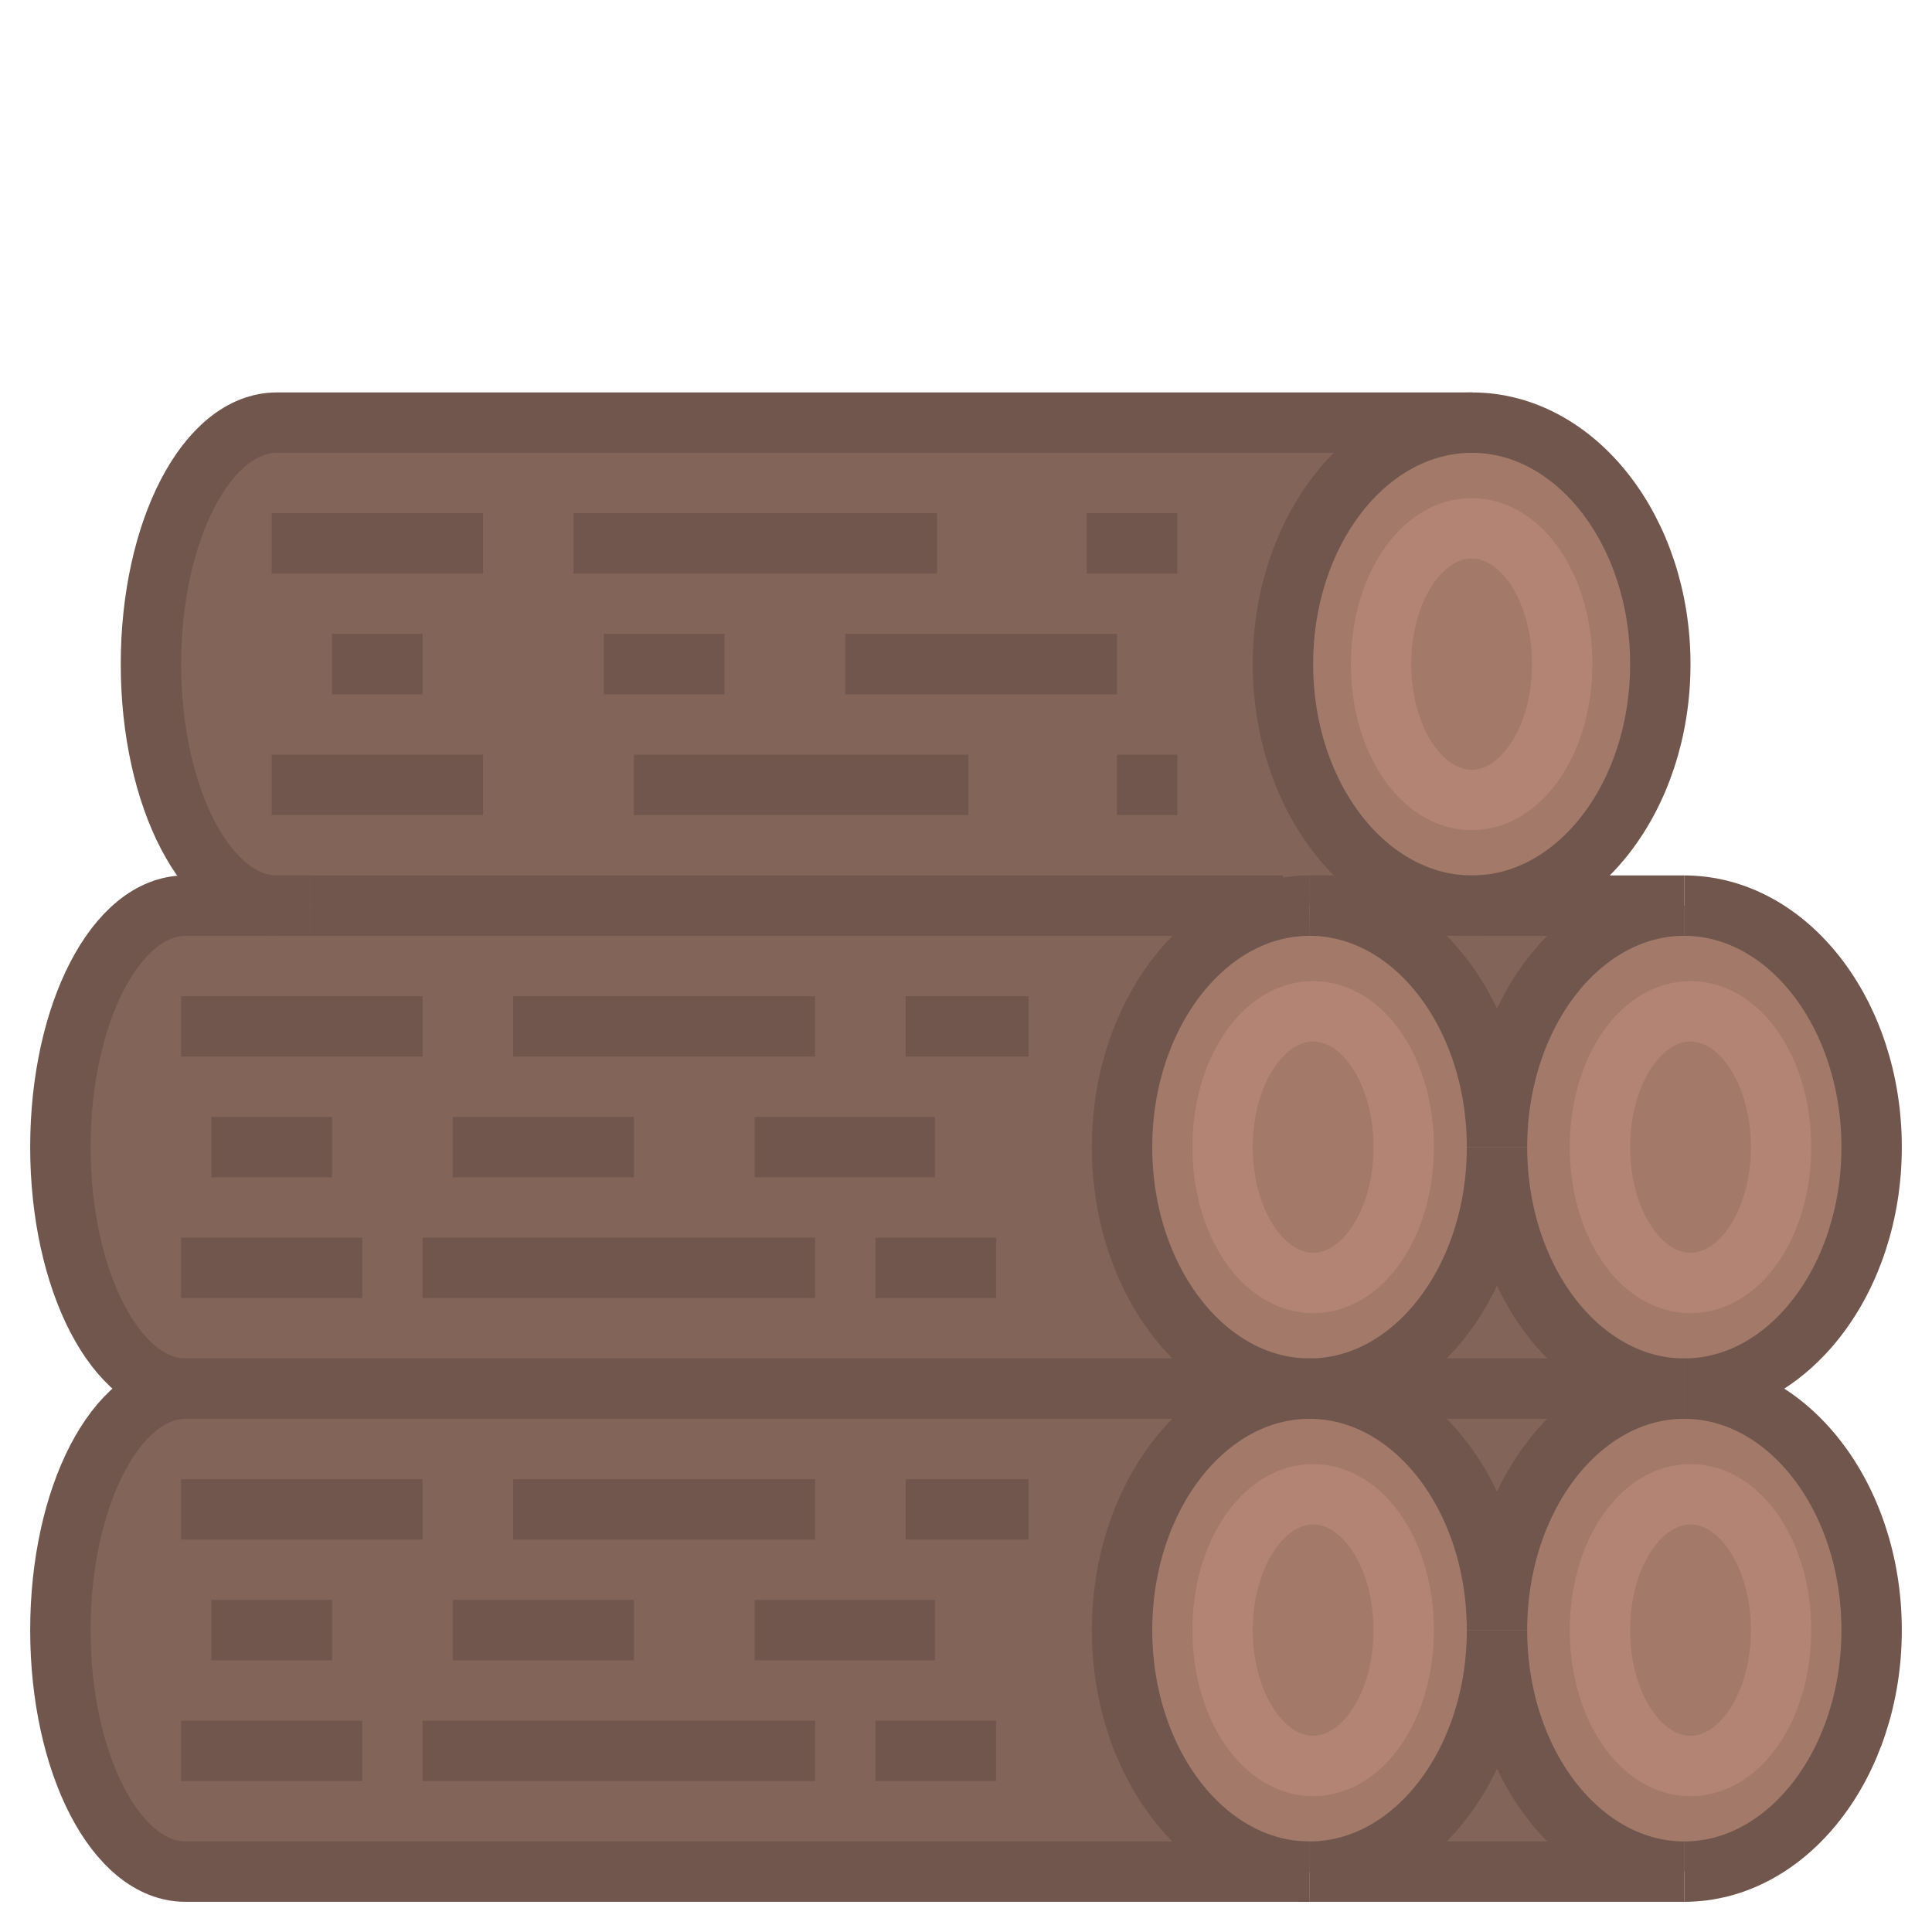 <svg id="icons" xmlns="http://www.w3.org/2000/svg" viewBox="0 0 64 64"><title>wood-logs</title><g id="wood-logs"><g id="_Group_" data-name="&lt;Group&gt;"><path d="M55.79,30C59.22,30,62,33.58,62,38s-2.78,8-6.21,8-6.2-3.58-6.2-8S52.37,30,55.79,30Z" fill="#a3796a"/><path d="M55.79,46C59.22,46,62,49.58,62,54s-2.78,8-6.21,8-6.2-3.58-6.2-8S52.37,46,55.79,46Z" fill="#a3796a"/><path d="M49.59,30h6.2c-3.42,0-6.2,3.58-6.2,8,0-4.42-2.78-8-6.21-8h6.21Z" fill="#826458"/><path d="M55.79,46H43.38c3.43,0,6.21-3.58,6.21-8C49.59,42.42,52.37,46,55.79,46Z" fill="#826458"/><path d="M43.38,46H55.79c-3.42,0-6.2,3.58-6.2,8C49.59,49.58,46.81,46,43.38,46Z" fill="#826458"/><path d="M55.79,62H43.38c3.43,0,6.21-3.58,6.21-8C49.59,58.42,52.37,62,55.79,62Z" fill="#826458"/><path d="M48.76,14C52.2,14,55,17.58,55,22s-2.8,8-6.24,8-6.26-3.58-6.26-8S45.3,14,48.76,14Z" fill="#a3796a"/><path d="M9.17,14H48.76c-3.46,0-6.26,3.58-6.26,8s2.8,8,6.26,8H43.38a5.12,5.12,0,0,0-.87.08V30H9.17C6.86,30,5,26.42,5,22S6.86,14,9.17,14Z" fill="#826458"/><path d="M43.38,30c3.43,0,6.21,3.58,6.21,8s-2.78,8-6.21,8-6.21-3.58-6.21-8c0-4,2.32-7.38,5.34-7.92A5.12,5.12,0,0,1,43.38,30Z" fill="#a3796a"/><ellipse cx="43.38" cy="54" rx="6.21" ry="8" fill="#a3796a"/><path d="M43.38,46H6.14C3.85,46,2,42.42,2,38s1.85-8,4.14-8H42.5v.08c-3,.54-5.34,3.88-5.34,7.92C37.17,42.42,40,46,43.38,46Z" fill="#826458"/><path d="M10.28,46h33.1c-3.43,0-6.21,3.58-6.21,8s2.78,8,6.21,8H6.14C3.85,62,2,58.42,2,54s1.85-8,4.14-8Z" fill="#826458"/><path d="M6.14,46C3.85,46,2,49.58,2,54s1.85,8,4.14,8H43.38" fill="none" stroke="#70564c" stroke-miterlimit="10" stroke-width="2"/><path d="M55.79,62C59.22,62,62,58.42,62,54s-2.78-8-6.21-8" fill="none" stroke="#70564c" stroke-miterlimit="10" stroke-width="2"/><path d="M43.38,46c-3.43,0-6.21,3.58-6.21,8s2.78,8,6.21,8" fill="none" stroke="#70564c" stroke-miterlimit="10" stroke-width="2"/><line x1="10.28" y1="30" x2="42.5" y2="30" fill="none" stroke="#70564c" stroke-miterlimit="10" stroke-width="2"/><path d="M48.76,14H9.17C6.86,14,5,17.58,5,22s1.86,8,4.17,8" fill="none" stroke="#70564c" stroke-miterlimit="10" stroke-width="2"/><line x1="9" y1="18" x2="16" y2="18" fill="none" stroke="#70564c" stroke-miterlimit="10" stroke-width="2"/><line x1="21" y1="26" x2="32.08" y2="26" fill="none" stroke="#70564c" stroke-miterlimit="10" stroke-width="2"/><line x1="9" y1="26" x2="16" y2="26" fill="none" stroke="#70564c" stroke-miterlimit="10" stroke-width="2"/><line x1="11" y1="22" x2="14" y2="22" fill="none" stroke="#70564c" stroke-miterlimit="10" stroke-width="2"/><line x1="36" y1="18" x2="39" y2="18" fill="none" stroke="#70564c" stroke-miterlimit="10" stroke-width="2"/><line x1="37" y1="26" x2="39" y2="26" fill="none" stroke="#70564c" stroke-miterlimit="10" stroke-width="2"/><line x1="20" y1="22" x2="24" y2="22" fill="none" stroke="#70564c" stroke-miterlimit="10" stroke-width="2"/><line x1="19" y1="18" x2="31.04" y2="18" fill="none" stroke="#70564c" stroke-miterlimit="10" stroke-width="2"/><line x1="28" y1="22" x2="37" y2="22" fill="none" stroke="#70564c" stroke-miterlimit="10" stroke-width="2"/><path d="M48.76,14c-3.46,0-6.26,3.58-6.26,8s2.8,8,6.26,8S55,26.42,55,22,52.2,14,48.76,14Z" fill="none" stroke="#70564c" stroke-miterlimit="10" stroke-width="2"/><path d="M48.75,17.5c-1.66,0-3,2-3,4.5s1.34,4.5,3,4.5,3-2,3-4.5S50.41,17.5,48.75,17.5Z" fill="none" stroke="#b38474" stroke-miterlimit="10" stroke-width="2"/><path d="M43.5,33.5c-1.66,0-3,2-3,4.5s1.34,4.5,3,4.5,3-2,3-4.5S45.16,33.5,43.5,33.5Z" fill="none" stroke="#b38474" stroke-miterlimit="10" stroke-width="2"/><path d="M56,33.5c-1.66,0-3,2-3,4.5s1.34,4.5,3,4.5,3-2,3-4.5S57.66,33.5,56,33.5Z" fill="none" stroke="#b38474" stroke-miterlimit="10" stroke-width="2"/><path d="M43.5,49.5c-1.66,0-3,2-3,4.5s1.34,4.5,3,4.5,3-2,3-4.5S45.16,49.5,43.5,49.5Z" fill="none" stroke="#b38474" stroke-miterlimit="10" stroke-width="2"/><path d="M56,49.5c-1.66,0-3,2-3,4.5s1.34,4.5,3,4.5,3-2,3-4.5S57.66,49.5,56,49.5Z" fill="none" stroke="#b38474" stroke-miterlimit="10" stroke-width="2"/><path d="M55.79,46c-3.42,0-6.2,3.58-6.2,8,0-4.42-2.78-8-6.21-8" fill="none" stroke="#70564c" stroke-miterlimit="10" stroke-width="2"/><path d="M49.59,54c0,4.42,2.78,8,6.2,8H43.38C46.81,62,49.59,58.42,49.59,54Z" fill="none" stroke="#70564c" stroke-miterlimit="10" stroke-width="2"/><path d="M10.28,30H6.14C3.85,30,2,33.58,2,38s1.85,8,4.14,8H43.38" fill="none" stroke="#70564c" stroke-miterlimit="10" stroke-width="2"/><line x1="6" y1="34" x2="14" y2="34" fill="none" stroke="#70564c" stroke-miterlimit="10" stroke-width="2"/><line x1="14" y1="42" x2="27" y2="42" fill="none" stroke="#70564c" stroke-miterlimit="10" stroke-width="2"/><line x1="6" y1="42" x2="12" y2="42" fill="none" stroke="#70564c" stroke-miterlimit="10" stroke-width="2"/><line x1="7" y1="38" x2="11" y2="38" fill="none" stroke="#70564c" stroke-miterlimit="10" stroke-width="2"/><line x1="30" y1="34" x2="34.07" y2="34" fill="none" stroke="#70564c" stroke-miterlimit="10" stroke-width="2"/><line x1="29" y1="42" x2="33" y2="42" fill="none" stroke="#70564c" stroke-miterlimit="10" stroke-width="2"/><line x1="15" y1="38" x2="21" y2="38" fill="none" stroke="#70564c" stroke-miterlimit="10" stroke-width="2"/><line x1="17" y1="34" x2="27" y2="34" fill="none" stroke="#70564c" stroke-miterlimit="10" stroke-width="2"/><line x1="25" y1="38" x2="30.97" y2="38" fill="none" stroke="#70564c" stroke-miterlimit="10" stroke-width="2"/><line x1="6" y1="50" x2="14" y2="50" fill="none" stroke="#70564c" stroke-miterlimit="10" stroke-width="2"/><line x1="14" y1="58" x2="27" y2="58" fill="none" stroke="#70564c" stroke-miterlimit="10" stroke-width="2"/><line x1="6" y1="58" x2="12" y2="58" fill="none" stroke="#70564c" stroke-miterlimit="10" stroke-width="2"/><line x1="7" y1="54" x2="11" y2="54" fill="none" stroke="#70564c" stroke-miterlimit="10" stroke-width="2"/><line x1="30" y1="50" x2="34.07" y2="50" fill="none" stroke="#70564c" stroke-miterlimit="10" stroke-width="2"/><line x1="29" y1="58" x2="33" y2="58" fill="none" stroke="#70564c" stroke-miterlimit="10" stroke-width="2"/><line x1="15" y1="54" x2="21" y2="54" fill="none" stroke="#70564c" stroke-miterlimit="10" stroke-width="2"/><line x1="17" y1="50" x2="27" y2="50" fill="none" stroke="#70564c" stroke-miterlimit="10" stroke-width="2"/><line x1="25" y1="54" x2="30.97" y2="54" fill="none" stroke="#70564c" stroke-miterlimit="10" stroke-width="2"/><path d="M55.79,46C59.22,46,62,42.42,62,38s-2.78-8-6.21-8" fill="none" stroke="#70564c" stroke-miterlimit="10" stroke-width="2"/><path d="M43.38,30a5.12,5.12,0,0,0-.87.08c-3,.54-5.34,3.88-5.34,7.92,0,4.42,2.78,8,6.21,8" fill="none" stroke="#70564c" stroke-miterlimit="10" stroke-width="2"/><path d="M43.38,30H55.79c-3.42,0-6.2,3.58-6.2,8C49.59,33.58,46.81,30,43.38,30Z" fill="none" stroke="#70564c" stroke-miterlimit="10" stroke-width="2"/><path d="M49.59,38c0,4.42,2.78,8,6.2,8H43.38C46.81,46,49.59,42.42,49.59,38Z" fill="none" stroke="#70564c" stroke-miterlimit="10" stroke-width="2"/></g></g></svg>